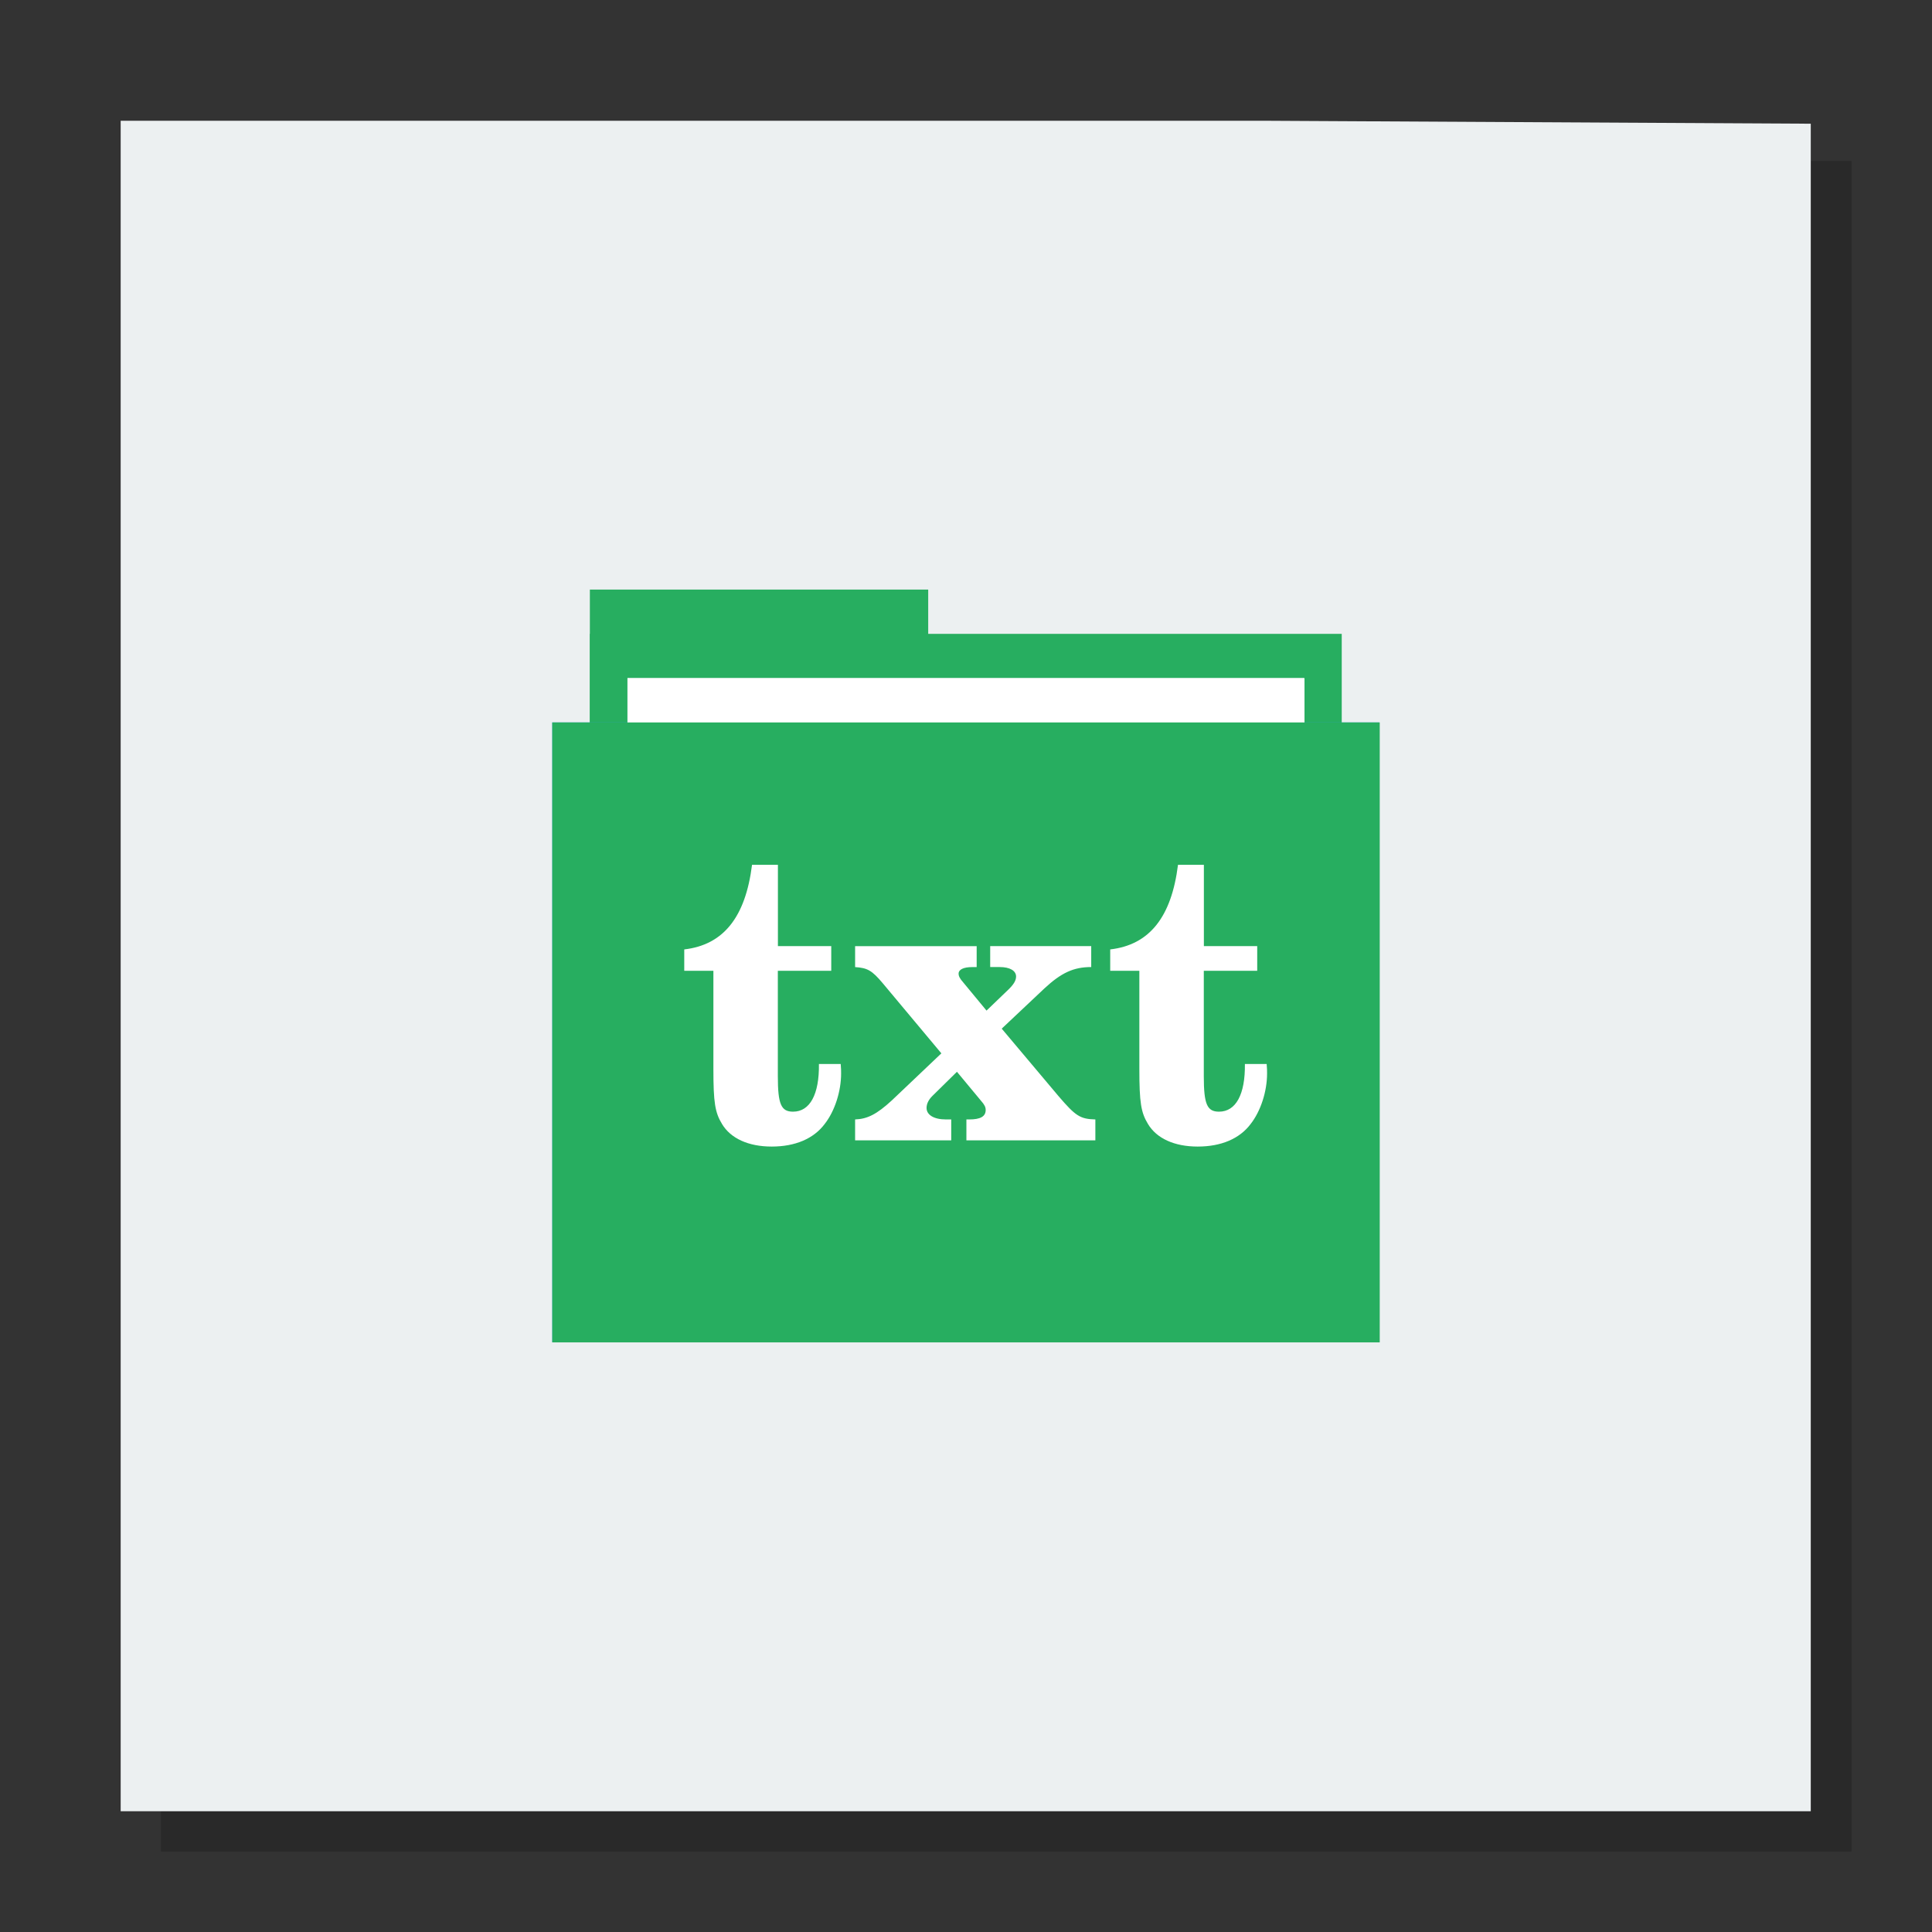 <svg width="48" version="1.1" xmlns="http://www.w3.org/2000/svg" height="48">
<rect width="100%" height="100%" fill="#333333" stroke="none"/>
<path style="opacity:.2" d="M 4,4 V 46 H 46 V 4 Z"/>
<g id="layer1" transform="matrix(1.235,0,0,1.05,-5.647,-1.2)">
<path style="fill:#ecf0f1" id="rect4090" d="M 0,0 V 40 H 34 V 0.07 L 23,0 Z" transform="translate(7,4)"/>
</g>
<g style="stroke:none" id="g6">
<g id="g3053" transform="matrix(0.467,0,0,0.55,12.787,10.798)">
<g style="fill:#27ae60" id="g9">
<rect width="18" x="4" y="7" height="10" id="folderTab"/>
<rect width="40" x="4" y="9" height="30" id="folderBackground"/>
</g>
<rect width="36" x="6" y="11" height="28" style="fill:#fff" id="folderPaper"/>
<rect width="44" x="2" y="13" height="28" style="fill:#3498db" id="folderFront"/>
</g>
<rect width="16.82" x="15.59" y="16.849" height="15.402" style="fill:#fff" id="rect3849"/>
<rect width="20.558" x="13.721" y="17.949" height="15.402" style="fill:#27ae60" id="rect3851"/>
<path style="fill:#fff" id="path4152" d="m 20.654,23.506 -1.327,0 0,-2.02 -.643,0 c -0.163,1.306 -0.714,1.99 -1.684,2.102 v 0.531 h 0.724 v 2.439 c 0,0.837 0.041,1.082 0.214,1.367 0.214,0.357 0.653,0.561 1.235,0.561 0.582,0 1.041,-0.194 1.316,-0.561 0.255,-0.327 0.408,-0.816 0.408,-1.255 0,-0.051 0,-0.133 -0.01,-0.235 h -0.541 c 0.01,0.755 -0.224,1.184 -0.643,1.184 -0.296,0 -0.378,-0.184 -0.378,-0.878 v -2.622 h 1.327 v -0.612 z "/>
<path style="fill:#fff" id="path4154" d="m 24.887,25.557 1.061,-1 c 0.418,-0.388 0.724,-0.531 1.163,-0.531 v -0.52 h -2.51 v 0.52 h 0.235 c 0.255,0 0.408,0.092 0.408,0.235 0,0.102 -0.061,0.204 -0.214,0.347 l -.52,.5 -.582,-.704 c -0.082,-0.092 -0.112,-0.153 -0.112,-0.214 0,-0.102 0.122,-0.163 0.337,-0.163 h 0.112 v -0.52 h -3.02 v 0.52 c 0.306,0.02 0.418,0.082 0.684,0.398 l 1.459,1.745 -1.235,1.173 c -0.367,0.337 -0.602,0.459 -0.908,0.469 v 0.52 h 2.388 v -0.52 h -0.133 c -0.296,0 -0.48,-0.112 -0.48,-0.286 0,-0.102 0.051,-0.204 0.143,-0.296 l .612,-.602 .602,.725 c 0.082,0.092 0.112,0.153 0.112,0.224 0,0.163 -0.133,0.235 -0.408,0.235 h -0.071 v 0.52 h 3.204 v -0.52 c -0.378,-0.01 -0.49,-0.082 -0.918,-0.582 l -1.408,-1.673 z "/>
<path style="fill:#fff" id="path4156" d="m 31.237,23.506 -1.327,0 0,-2.02 -.643,0 c -0.163,1.306 -0.714,1.99 -1.684,2.102 v 0.531 h 0.724 v 2.439 c 0,0.837 0.041,1.082 0.214,1.367 0.214,0.357 0.653,0.561 1.235,0.561 0.582,0 1.041,-0.194 1.316,-0.561 0.255,-0.327 0.408,-0.816 0.408,-1.255 0,-0.051 0,-0.133 -0.01,-0.235 h -0.541 c 0.01,0.755 -0.224,1.184 -0.643,1.184 -0.296,0 -0.378,-0.184 -0.378,-0.878 v -2.622 h 1.327 v -0.612 z "/>
</g>
</svg>
